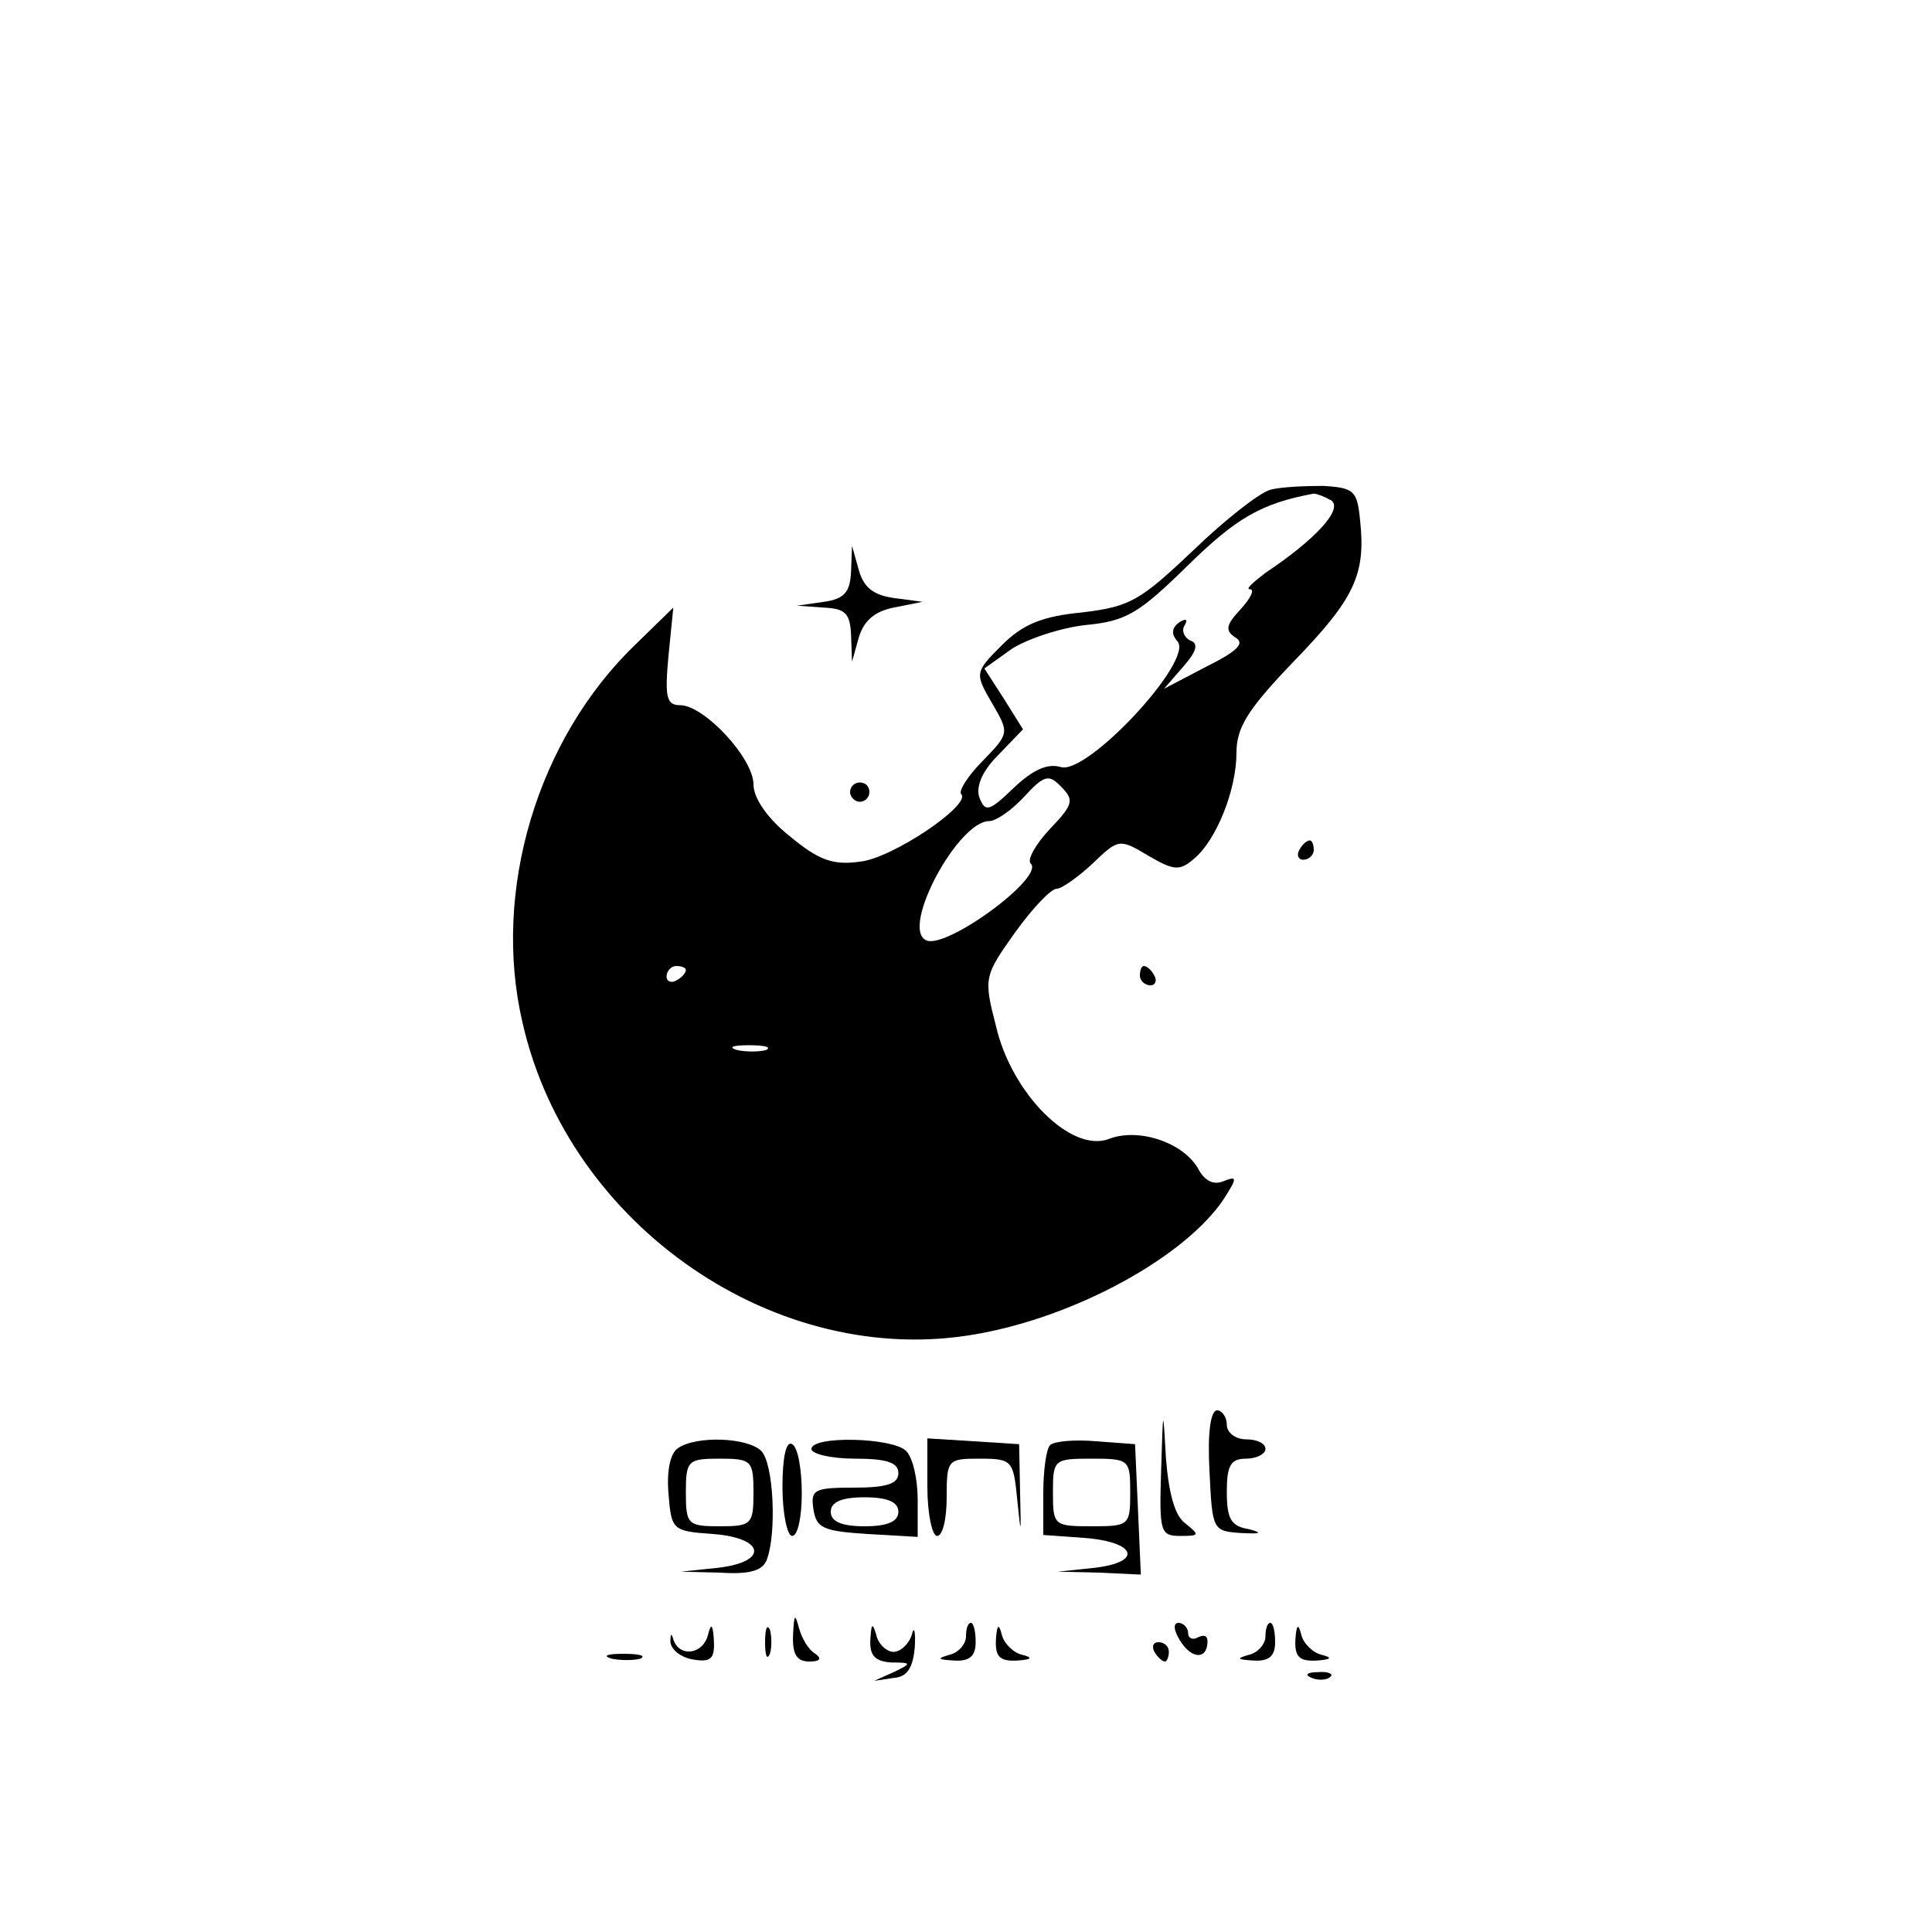 <?xml version="1.0" standalone="no"?>
<!DOCTYPE svg PUBLIC "-//W3C//DTD SVG 20010904//EN"
 "http://www.w3.org/TR/2001/REC-SVG-20010904/DTD/svg10.dtd">
<svg version="1.0" xmlns="http://www.w3.org/2000/svg"
 width="200pt" height="200pt" viewBox="0 0 200 200"
 preserveAspectRatio="xMidYMid meet">

<g transform="translate(0,200) scale(0.1,-0.1)"
fill="#000000" stroke="none">
<path d="M1315 1493 c-11 -3 -47 -31 -80 -63 -55 -52 -65 -58 -115 -64 -41 -4
-61 -12 -83 -34 -28 -28 -28 -29 -10 -60 18 -31 18 -31 -10 -60 -15 -15 -25
-31 -22 -34 11 -11 -72 -67 -105 -70 -28 -4 -43 2 -72 26 -24 19 -38 40 -38
54 0 27 -51 82 -76 82 -14 0 -16 8 -12 51 l5 50 -39 -38 c-102 -98 -149 -256
-117 -392 48 -211 264 -359 470 -322 103 18 216 80 256 140 14 22 14 24 -1 18
-10 -4 -19 1 -25 12 -15 28 -62 44 -93 32 -39 -15 -101 47 -117 117 -13 50
-12 52 20 97 18 25 37 45 43 45 5 0 22 12 37 26 27 26 28 26 58 8 26 -15 32
-16 47 -3 23 19 44 71 44 110 0 26 12 45 59 94 63 65 75 90 69 146 -3 31 -6
34 -38 36 -19 0 -44 -1 -55 -4z m63 -11 c13 -9 -17 -41 -68 -75 -13 -10 -21
-17 -16 -17 5 0 1 -9 -10 -21 -15 -16 -16 -22 -5 -29 10 -6 2 -14 -30 -30
l-44 -23 20 23 c14 16 16 24 7 27 -6 3 -9 10 -6 15 4 7 2 8 -5 4 -8 -6 -9 -12
-2 -20 17 -20 -94 -139 -121 -130 -14 4 -29 -3 -49 -22 -25 -24 -29 -25 -35
-10 -4 11 2 27 19 44 l26 27 -20 32 -20 31 28 20 c15 10 50 22 77 25 42 4 55
12 106 62 50 49 76 64 130 74 3 0 11 -3 18 -7z m-291 -340 c-15 -16 -24 -32
-20 -36 15 -14 -90 -91 -109 -79 -25 14 34 123 66 123 7 0 23 11 36 25 21 23
26 24 39 10 13 -13 12 -18 -12 -43z m-377 -146 c0 -3 -4 -8 -10 -11 -5 -3 -10
-1 -10 4 0 6 5 11 10 11 6 0 10 -2 10 -4z m83 -83 c-7 -2 -21 -2 -30 0 -10 3
-4 5 12 5 17 0 24 -2 18 -5z"/>
<path d="M881 1408 c-1 -21 -7 -28 -28 -31 l-28 -4 28 -2 c22 -1 27 -6 28 -28
l1 -28 7 25 c5 17 16 27 36 31 l30 6 -30 4 c-21 3 -31 11 -36 29 l-7 25 -1
-27z"/>
<path d="M880 1180 c0 -5 5 -10 10 -10 6 0 10 5 10 10 0 6 -4 10 -10 10 -5 0
-10 -4 -10 -10z"/>
<path d="M1345 1120 c-3 -5 -1 -10 4 -10 6 0 11 5 11 10 0 6 -2 10 -4 10 -3 0
-8 -4 -11 -10z"/>
<path d="M1180 990 c0 -5 5 -10 11 -10 5 0 7 5 4 10 -3 6 -8 10 -11 10 -2 0
-4 -4 -4 -10z"/>
<path d="M1202 478 c-2 -64 -1 -68 20 -68 20 0 20 1 5 13 -11 8 -17 31 -20 67
-3 54 -3 54 -5 -12z"/>
<path d="M1252 478 c3 -62 3 -63 33 -65 20 -1 23 0 8 4 -19 3 -23 11 -23 39 0
27 4 34 20 34 11 0 20 5 20 10 0 6 -9 10 -20 10 -11 0 -20 7 -20 15 0 8 -5 15
-10 15 -7 0 -10 -24 -8 -62z"/>
<path d="M702 501 c-8 -5 -12 -23 -10 -47 3 -38 4 -39 46 -42 54 -4 58 -29 5
-35 l-38 -4 41 -1 c30 -2 44 2 48 14 10 27 7 99 -6 112 -14 14 -67 16 -86 3z
m78 -46 c0 -33 -2 -35 -35 -35 -33 0 -35 2 -35 35 0 33 2 35 35 35 33 0 35 -2
35 -35z"/>
<path d="M810 461 c0 -28 5 -51 10 -51 6 0 10 20 10 44 0 25 -4 48 -10 51 -6
4 -10 -13 -10 -44z"/>
<path d="M840 500 c0 -5 20 -10 45 -10 33 0 45 -4 45 -15 0 -11 -12 -15 -46
-15 -41 0 -45 -2 -42 -22 3 -20 10 -23 56 -26 l52 -3 0 38 c0 22 -5 44 -12 51
-14 14 -98 16 -98 2z m90 -65 c0 -10 -11 -15 -35 -15 -24 0 -35 5 -35 15 0 10
11 15 35 15 24 0 35 -5 35 -15z"/>
<path d="M960 461 c0 -28 5 -51 10 -51 6 0 10 18 10 40 0 39 1 40 34 40 34 0
35 -2 39 -42 4 -39 4 -38 3 7 l-1 50 -47 3 -48 3 0 -50z"/>
<path d="M1087 504 c-4 -4 -7 -27 -7 -50 l0 -43 42 -3 c54 -4 62 -25 11 -31
l-38 -4 43 -1 43 -2 -3 68 -3 67 -40 3 c-23 2 -44 0 -48 -4z m83 -49 c0 -34
-1 -35 -40 -35 -39 0 -40 1 -40 35 0 34 1 35 40 35 39 0 40 -1 40 -35z"/>
<path d="M821 308 c-1 -21 4 -28 17 -28 11 0 13 3 6 8 -7 4 -14 16 -17 27 -4
15 -5 14 -6 -7z"/>
<path d="M694 300 c1 -8 11 -16 24 -18 18 -3 22 1 21 20 -1 17 -3 18 -6 6 -5
-21 -30 -24 -36 -5 -2 7 -3 6 -3 -3z"/>
<path d="M792 300 c0 -14 2 -19 5 -12 2 6 2 18 0 25 -3 6 -5 1 -5 -13z"/>
<path d="M901 303 c-1 -17 5 -23 22 -24 21 0 21 -1 2 -10 l-20 -9 20 3 c14 1
20 10 22 32 1 17 -1 22 -3 13 -3 -10 -12 -18 -19 -18 -7 0 -16 8 -18 18 -4 13
-5 11 -6 -5z"/>
<path d="M1000 306 c0 -8 -8 -17 -17 -19 -14 -4 -12 -5 5 -6 16 -1 22 5 22 19
0 11 -2 20 -5 20 -3 0 -5 -6 -5 -14z"/>
<path d="M1031 303 c-1 -18 4 -23 22 -22 15 1 17 3 5 6 -9 2 -19 12 -21 21 -3
12 -5 10 -6 -5z"/>
<path d="M1222 301 c12 -19 28 -19 28 0 0 6 -4 7 -10 4 -5 -3 -10 -1 -10 4 0
6 -5 11 -10 11 -6 0 -5 -8 2 -19z"/>
<path d="M1310 306 c0 -8 -8 -17 -17 -19 -14 -4 -12 -5 5 -6 16 -1 22 5 22 19
0 11 -2 20 -5 20 -3 0 -5 -6 -5 -14z"/>
<path d="M1341 303 c-1 -18 4 -23 22 -22 15 1 17 3 5 6 -9 2 -19 12 -21 21 -3
12 -5 10 -6 -5z"/>
<path d="M1195 290 c3 -5 8 -10 11 -10 2 0 4 5 4 10 0 6 -5 10 -11 10 -5 0 -7
-4 -4 -10z"/>
<path d="M633 283 c9 -2 23 -2 30 0 6 3 -1 5 -18 5 -16 0 -22 -2 -12 -5z"/>
<path d="M1358 263 c7 -3 16 -2 19 1 4 3 -2 6 -13 5 -11 0 -14 -3 -6 -6z"/>
</g>
</svg>

